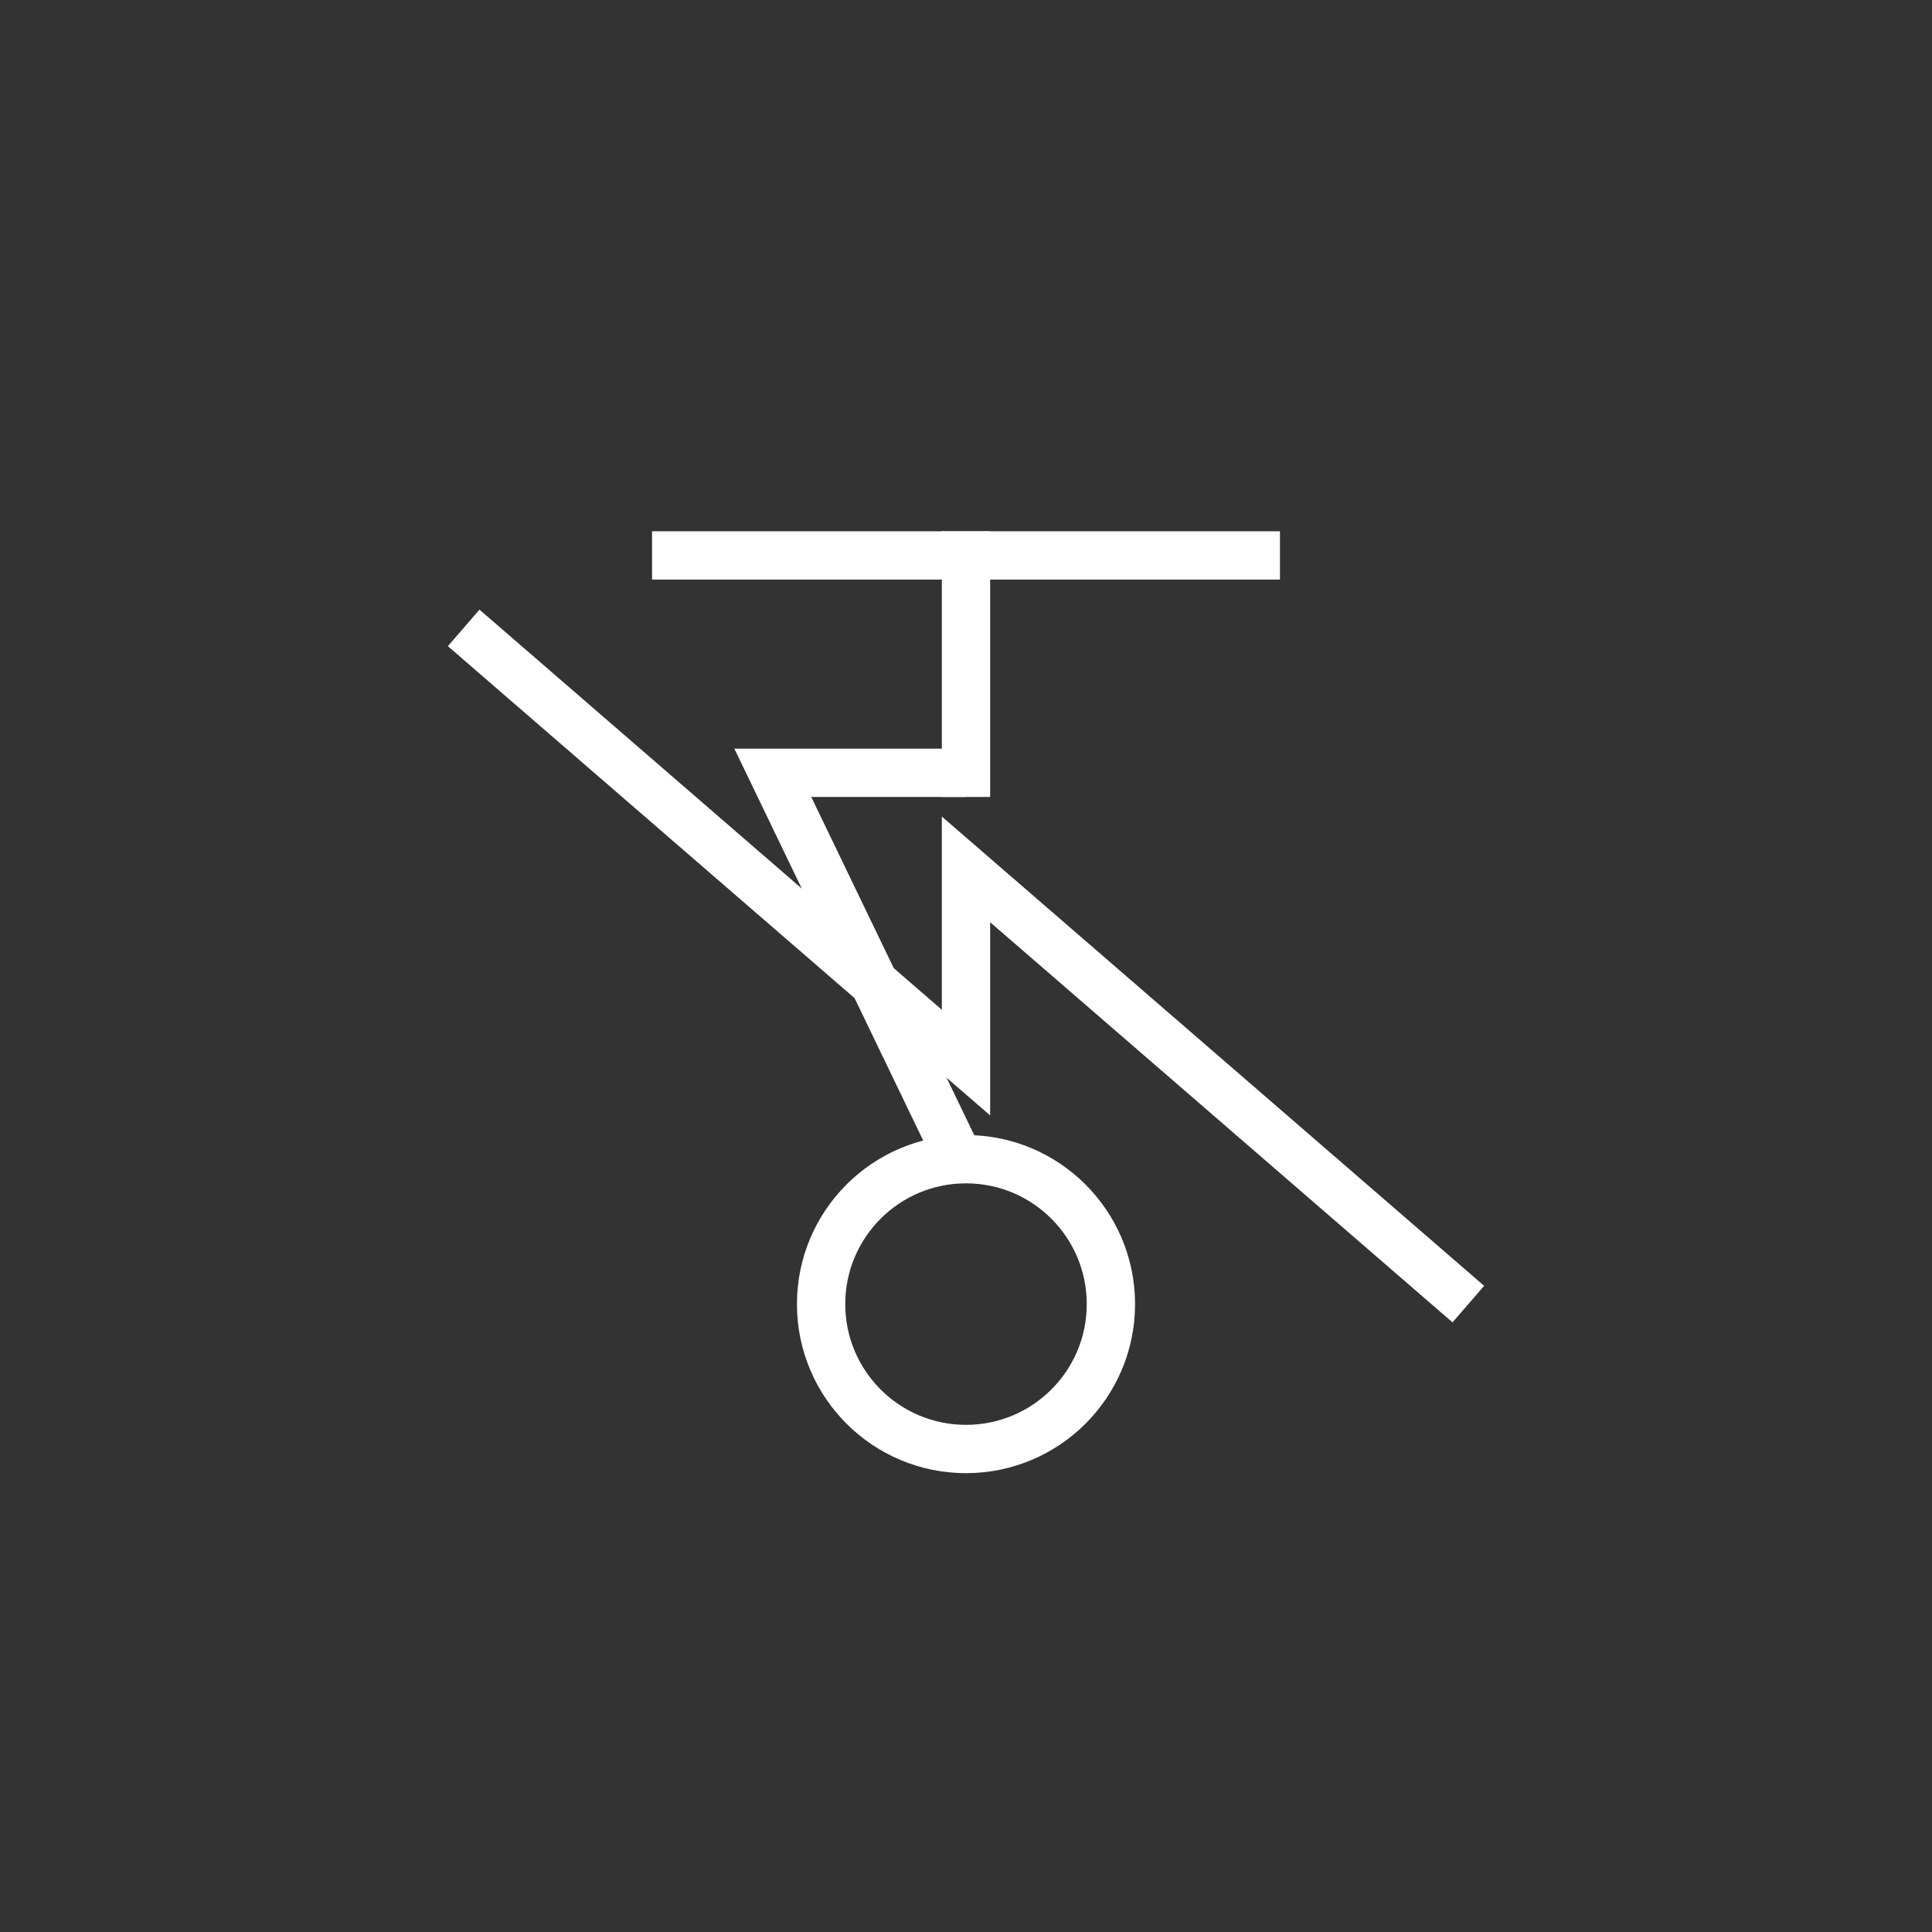 <svg xmlns:xlink="http://www.w3.org/1999/xlink" width="400" height="400" viewBox="0 0 400 400"><rect x="0" y="0" width="400" height="400" fill="#333333" stroke="none"/><polyline points="96 130 200 220 200 180 304 270" style="fill:none;stroke:#fff;stroke-width:10"/><line style="stroke:#fff;stroke-width:10" x1="200" x2="200" y1="110" y2="165"/><line style="stroke:#fff;stroke-width:10" x1="135" x2="265" y1="115" y2="115"/><polyline points="200 243 160 160 200 160" transform="translate(0 0)" style="fill:none;stroke:#fff;stroke-width:10"/><ellipse cx="200" cy="270" rx="30" ry="30" style="fill:none;stroke:#fff;stroke-width:10"/></svg>
